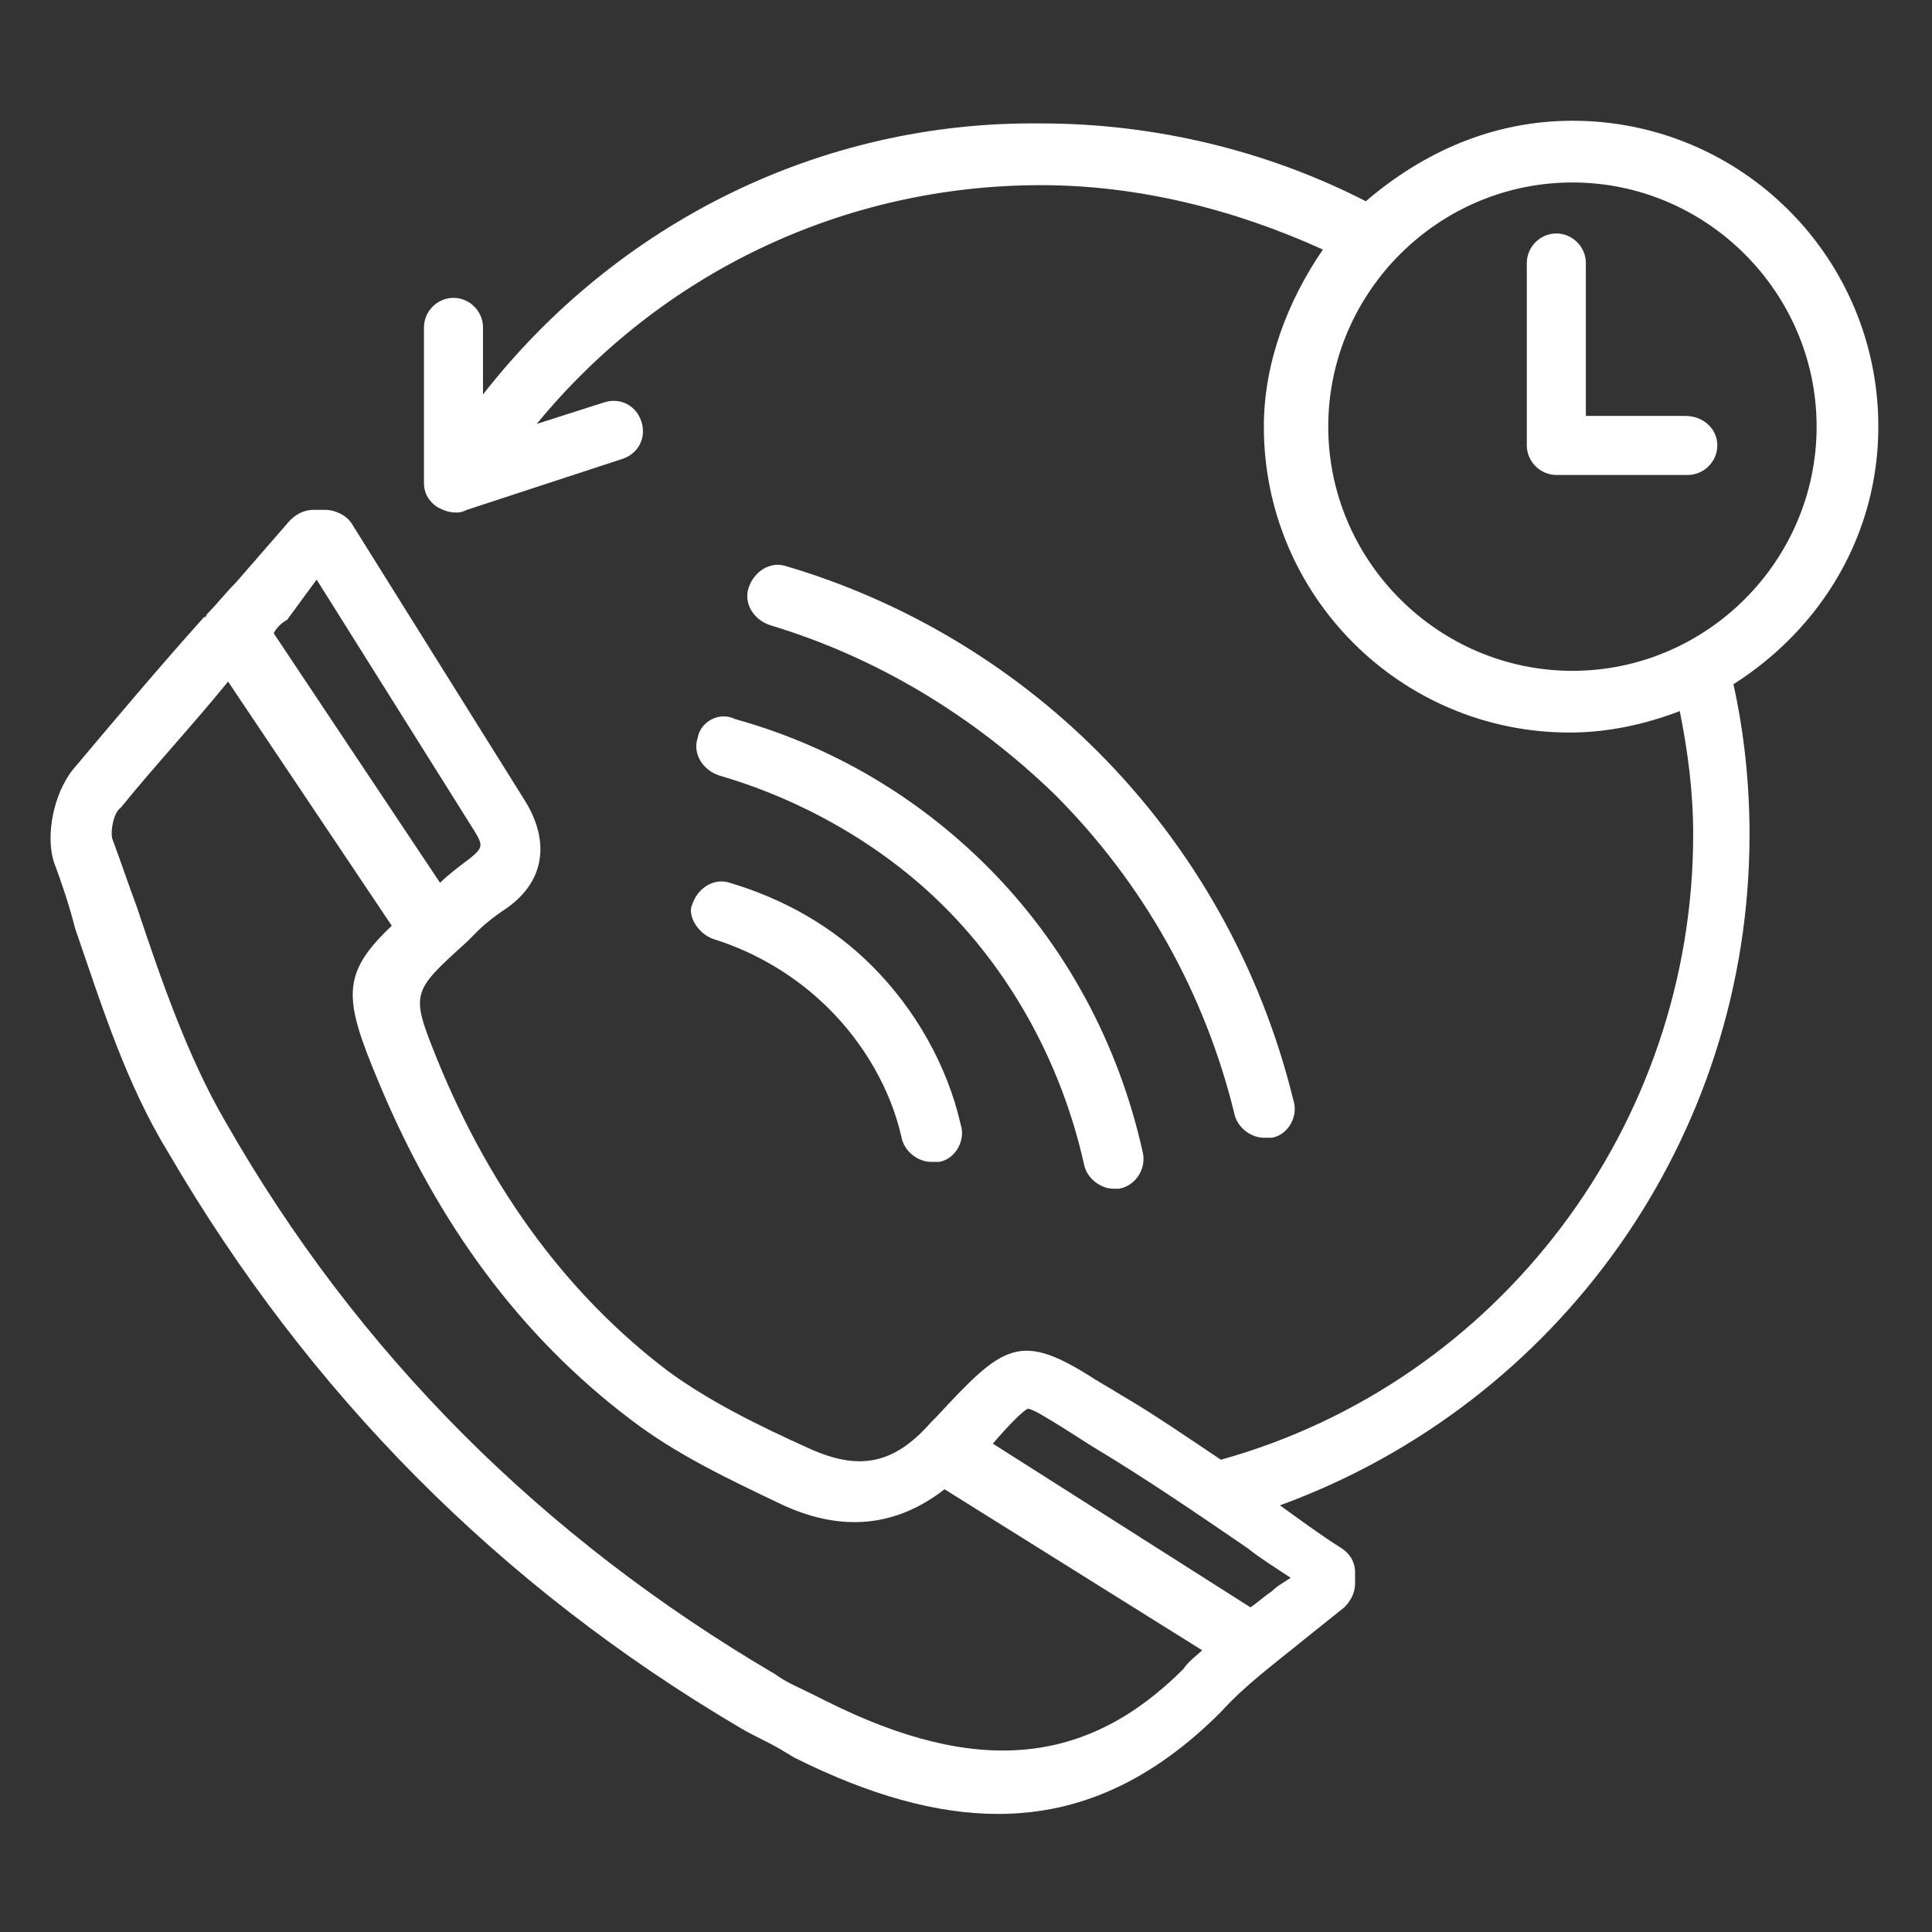 <?xml version="1.0" encoding="utf-8"?>
<!-- Generator: Adobe Illustrator 25.3.1, SVG Export Plug-In . SVG Version: 6.00 Build 0)  -->
<svg version="1.1" id="圖層_1" xmlns="http://www.w3.org/2000/svg" xmlns:xlink="http://www.w3.org/1999/xlink" x="0px" y="0px"
	 viewBox="0 0 72 72" style="enable-background:new 0 0 72 72;" xml:space="preserve">
<rect x="0" y="0" width="72" height="72" fill="#333333" stroke="none"/>
<style type="text/css">
	.st0{fill:#fff;}
</style>
<g>
	<path class="st0" d="M39.3,29.6c3.3,3.3,5.6,7.4,6.7,11.9c0.1,0.5,0.6,0.9,1.1,0.9c0.1,0,0.2,0,0.3,0c0.6-0.1,1-0.8,0.8-1.4
		c-1.2-4.9-3.7-9.4-7.3-13c-3.2-3.2-7.2-5.6-11.6-6.9c-0.6-0.2-1.2,0.2-1.4,0.8c-0.2,0.6,0.2,1.2,0.8,1.4
		C32.7,24.5,36.3,26.7,39.3,29.6z"/>
	<path class="st0" d="M26,27.5c-0.2,0.6,0.2,1.2,0.8,1.4c3.1,0.9,6.1,2.6,8.4,4.9c2.6,2.6,4.4,6,5.2,9.6c0.1,0.5,0.6,0.9,1.1,0.9
		c0.1,0,0.2,0,0.2,0c0.6-0.1,1-0.7,0.9-1.3c-0.9-4.1-2.9-7.8-5.8-10.7c-2.6-2.6-5.8-4.5-9.4-5.5C26.8,26.5,26.1,26.9,26,27.5z"/>
	<path class="st0" d="M26.6,35c1.6,0.5,3.1,1.4,4.3,2.6c1.3,1.3,2.3,3,2.7,4.8c0.1,0.5,0.6,0.9,1.1,0.9c0.1,0,0.2,0,0.3,0
		c0.6-0.1,1-0.8,0.8-1.4c-0.5-2.2-1.7-4.3-3.3-5.9c-1.5-1.5-3.3-2.5-5.3-3.1c-0.6-0.2-1.2,0.2-1.4,0.8C25.6,34.1,26,34.8,26.6,35z"
		/>
	<path class="st0" d="M70,15.9c0-6.3-5.1-11.4-11.4-11.4c-3,0-5.6,1.2-7.7,3c-3.7-1.9-7.9-2.9-12.1-2.9C30.6,4.5,23,8.3,18,14.7
		v-2.5c0-0.6-0.5-1.1-1.1-1.1s-1.1,0.5-1.1,1.1V18c0,0.4,0.2,0.7,0.5,0.9c0.2,0.1,0.4,0.2,0.7,0.2c0.1,0,0.2,0,0.4-0.1l5.8-1.9
		c0.6-0.2,0.9-0.8,0.7-1.4c-0.2-0.6-0.8-0.9-1.4-0.7L20,15.8c4.6-5.6,11.4-8.9,18.8-8.9c3.6,0,7.2,0.9,10.5,2.4
		c-1.3,1.9-2.2,4.2-2.2,6.6c0,6.3,5.1,11.4,11.4,11.4c1.4,0,2.8-0.3,4.1-0.8c0.3,1.5,0.5,3,0.5,4.6c0,10.8-7.2,20.4-17.6,23.3
		c-1.2-0.8-2.5-1.7-3.7-2.4l-1-0.6c-2.8-1.8-3.4-1.3-5.9,1.4l-0.2,0.2c-1.4,1.6-2.7,1.8-4.5,1c-2-0.9-3.8-1.8-5.3-2.9
		c-3.7-2.8-6.6-6.7-8.6-11.6c-1-2.5-1-2.5,1.1-4.4l0.4-0.4c0.3-0.3,0.7-0.6,1-0.8c1.5-1,1.7-2.5,0.8-4l-6.5-10.4
		c-0.2-0.3-0.6-0.5-1-0.5h-0.4c-0.3,0-0.6,0.1-0.9,0.4l-2,2.3c-0.4,0.4-0.7,0.8-1.1,1.2c0,0,0,0.1-0.1,0.1c-1.7,1.9-3.3,3.8-4.9,5.7
		c-0.7,0.9-1,2.4-0.7,3.4c0.3,0.8,0.6,1.7,0.8,2.5c1,2.9,1.9,5.8,3.5,8.4c5.2,8.9,12.3,16.1,21.3,21.4c0.5,0.3,1,0.5,1.5,0.8
		l0.5,0.3c2.8,1.4,5.3,2.1,7.6,2.1c3.1,0,5.8-1.3,8.3-3.8c0.9-1,2-1.8,3.1-2.7c0.5-0.4,1-0.8,1.5-1.2c0.2-0.2,0.4-0.5,0.4-0.9v-0.4
		c0-0.4-0.2-0.7-0.5-0.9c-0.8-0.5-1.6-1.1-2.3-1.6c10.4-3.8,17.5-13.7,17.5-25c0-1.9-0.2-3.8-0.6-5.6C67.9,23.4,70,19.9,70,15.9z
		 M11.8,21.6l5.9,9.4c0.3,0.5,0.3,0.6-0.2,1c-0.4,0.3-0.8,0.6-1.1,0.9l-6.2-9.3c0.1-0.2,0.3-0.4,0.5-0.5L11.8,21.6z M30.8,63.4
		l-0.6-0.3c-0.4-0.2-0.9-0.4-1.3-0.7c-8.7-5.1-15.6-12-20.5-20.6c-1.4-2.4-2.4-5.3-3.3-8c-0.3-0.8-0.6-1.7-0.9-2.5
		c-0.1-0.2,0-1,0.3-1.2c1.3-1.6,2.7-3.1,4-4.7l6.1,9.1c-1.9,1.8-1.8,2.7-0.5,5.8c2.2,5.3,5.3,9.5,9.4,12.6c1.7,1.3,3.6,2.2,5.7,3.2
		c2.2,1,4.2,0.8,6-0.6l9.6,6c-0.2,0.2-0.5,0.4-0.7,0.7C40.5,65.8,36.4,66.2,30.8,63.4z M47.4,59.3c-0.3,0.2-0.5,0.4-0.8,0.6L37,53.8
		c0.6-0.7,1.1-1.2,1.3-1.3c0.2,0,0.8,0.4,1.3,0.7l1.1,0.7c2,1.2,3.9,2.5,5.8,3.8c0.5,0.4,1,0.7,1.6,1.1C47.8,59,47.6,59.1,47.4,59.3
		z M58.6,25c-5,0-9.1-4.1-9.1-9.1s4.1-9.1,9.1-9.1c5,0,9.1,4.1,9.1,9.1C67.7,20.9,63.6,25,58.6,25z"/>
	<path class="st0" d="M62.8,15.5h-3.7V9.8c0-0.6-0.5-1.1-1.1-1.1s-1.1,0.5-1.1,1.1v6.8c0,0.6,0.5,1.1,1.1,1.1h4.9
		c0.6,0,1.1-0.5,1.1-1.1C64,16,63.5,15.5,62.8,15.5z"/>
</g>
</svg>
